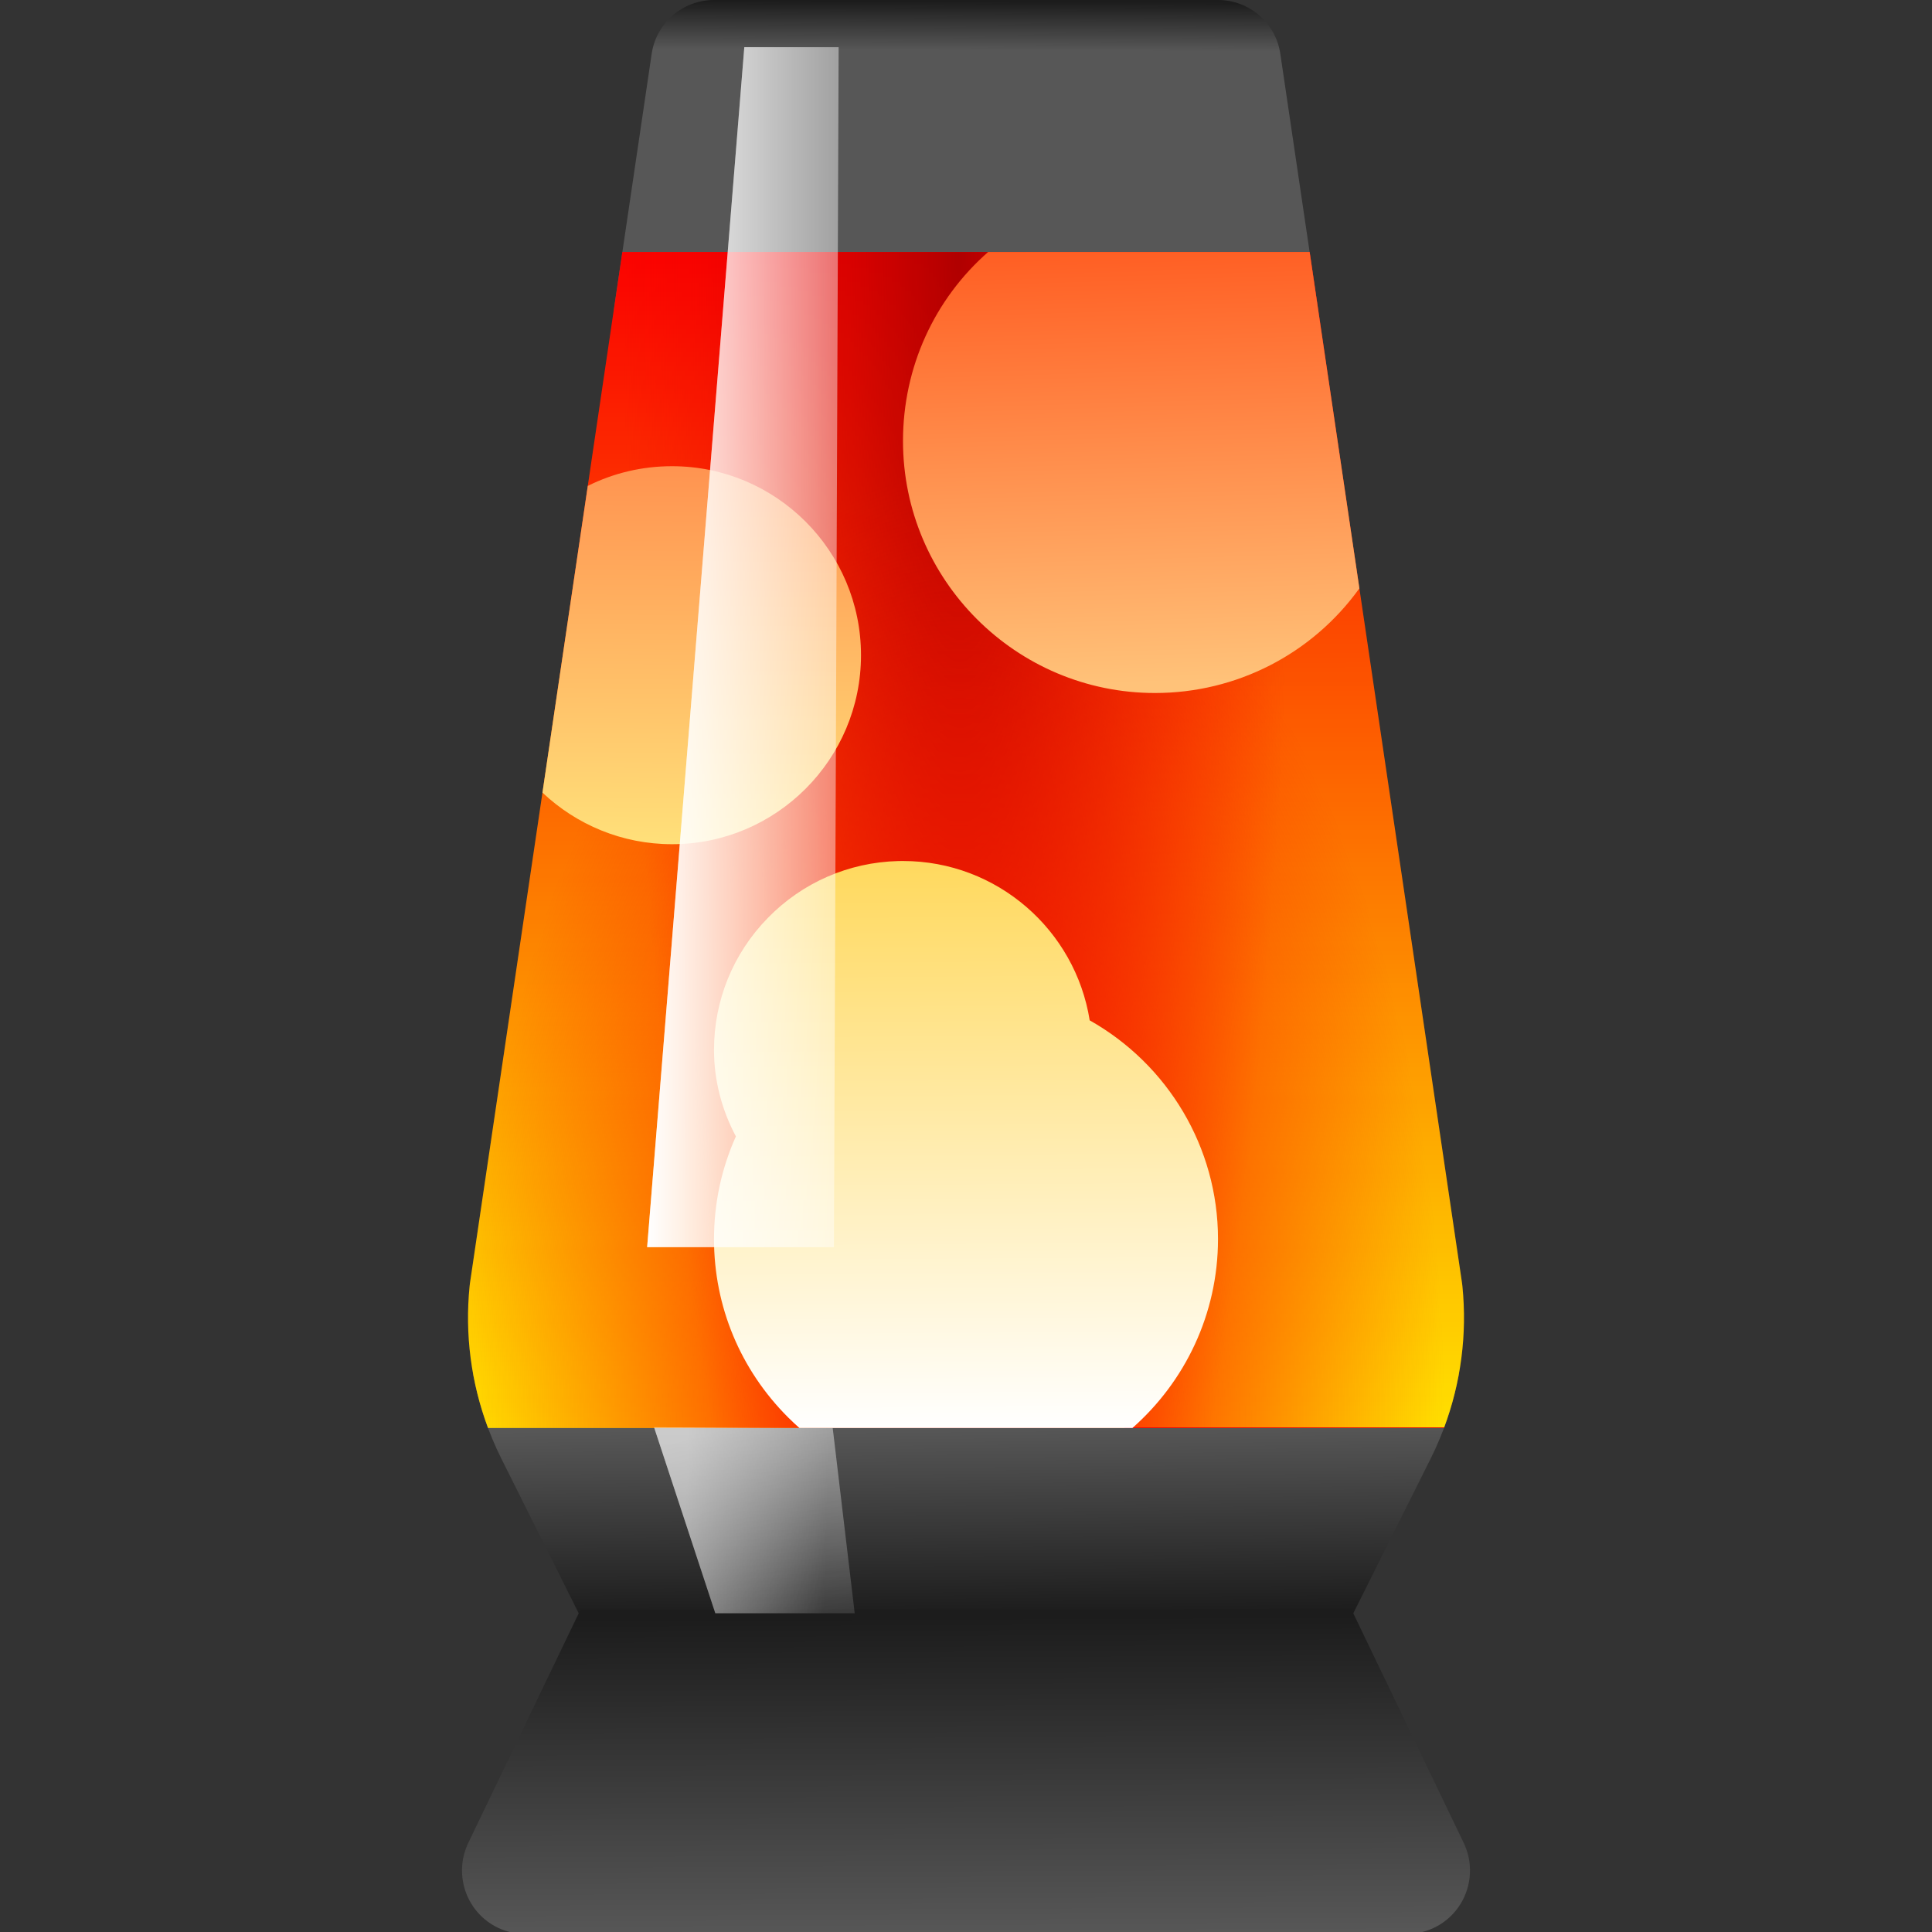 <?xml version="1.0" encoding="UTF-8" standalone="no"?>
<!-- Generator: Adobe Illustrator 19.0.0, SVG Export Plug-In . SVG Version: 6.00 Build 0)  -->

<svg
   xmlns:osb="http://www.openswatchbook.org/uri/2009/osb"
   xmlns:dc="http://purl.org/dc/elements/1.1/"
   xmlns:cc="http://creativecommons.org/ns#"
   xmlns:rdf="http://www.w3.org/1999/02/22-rdf-syntax-ns#"
   xmlns:svg="http://www.w3.org/2000/svg"
   xmlns="http://www.w3.org/2000/svg"
   xmlns:xlink="http://www.w3.org/1999/xlink"
   xmlns:sodipodi="http://sodipodi.sourceforge.net/DTD/sodipodi-0.dtd"
   xmlns:inkscape="http://www.inkscape.org/namespaces/inkscape"
   version="1.1"
   id="Layer_1"
   x="0px"
   y="0px"
   viewBox="0 0 512 512"
   style="enable-background:new 0 0 512 512;"
   xml:space="preserve"
   sodipodi:docname="ROP_lava.svg"
   inkscape:version="0.92.3 (2405546, 2018-03-11)"><rect x="0" y="0" width="512" height="512" fill="#333333" stroke="none"/><defs
   id="defs979"><linearGradient
     inkscape:collect="always"
     id="linearGradient4383"><stop
       style="stop-color:#ffffff;stop-opacity:1;"
       offset="0"
       id="stop4379" /><stop
       style="stop-color:#ffffff;stop-opacity:0;"
       offset="1"
       id="stop4381" /></linearGradient><linearGradient
     inkscape:collect="always"
     id="linearGradient4347"><stop
       style="stop-color:#ffffff;stop-opacity:0.443"
       offset="0"
       id="stop4343" /><stop
       style="stop-color:#ffffff;stop-opacity:0.048"
       offset="1"
       id="stop4345" /></linearGradient><linearGradient
     inkscape:collect="always"
     id="linearGradient4331"><stop
       style="stop-color:#1c1c1c;stop-opacity:1"
       offset="0"
       id="stop4327" /><stop
       style="stop-color:#575757;stop-opacity:1"
       offset="1"
       id="stop4329" /></linearGradient><linearGradient
     id="linearGradient4063"><stop
       style="stop-color:#404040;stop-opacity:1"
       offset="0"
       id="stop4061" /></linearGradient><linearGradient
     id="linearGradient924"
     inkscape:collect="always"><stop
       id="stop920"
       offset="0"
       style="stop-color:#ff0000;stop-opacity:1" /><stop
       id="stop922"
       offset="1"
       style="stop-color:#fb0000;stop-opacity:0.062" /></linearGradient><linearGradient
     inkscape:collect="always"
     id="linearGradient914"><stop
       style="stop-color:#ab0000;stop-opacity:1"
       offset="0"
       id="stop910" /><stop
       style="stop-color:#fb0000;stop-opacity:0.062"
       offset="1"
       id="stop912" /></linearGradient><linearGradient
     id="linearGradient6307"
     osb:paint="solid"><stop
       style="stop-color:#ffffa5;stop-opacity:1;"
       offset="0"
       id="stop6305" /></linearGradient><linearGradient
     id="linearGradient4807"
     inkscape:collect="always"><stop
       id="stop4803"
       offset="0"
       style="stop-color:#ff9350;stop-opacity:1" /><stop
       id="stop4805"
       offset="1"
       style="stop-color:#ffdf79;stop-opacity:1" /></linearGradient><linearGradient
     inkscape:collect="always"
     id="linearGradient4789"><stop
       style="stop-color:#ff5e23;stop-opacity:1"
       offset="0"
       id="stop4785" /><stop
       style="stop-color:#ffc279;stop-opacity:1"
       offset="1"
       id="stop4787" /></linearGradient><linearGradient
     inkscape:collect="always"
     id="linearGradient4773"><stop
       style="stop-color:#ffffff;stop-opacity:1;"
       offset="0"
       id="stop4769" /><stop
       style="stop-color:#ffd95f;stop-opacity:1"
       offset="1"
       id="stop4771" /></linearGradient><linearGradient
     id="linearGradient4723-7"
     inkscape:collect="always"><stop
       id="stop4731"
       offset="0"
       style="stop-color:#ffff00;stop-opacity:1" /><stop
       id="stop4733"
       offset="1"
       style="stop-color:#fb0000;stop-opacity:1" /></linearGradient><linearGradient
     inkscape:collect="always"
     xlink:href="#linearGradient4723-7"
     id="linearGradient4729"
     gradientUnits="userSpaceOnUse"
     x1="256"
     y1="378.435"
     x2="255.5"
     y2="64.283"
     spreadMethod="repeat" /><linearGradient
     inkscape:collect="always"
     xlink:href="#linearGradient4773"
     id="linearGradient4777"
     gradientUnits="userSpaceOnUse"
     x1="256.217"
     y1="378.805"
     x2="255.282"
     y2="229.304" /><linearGradient
     inkscape:collect="always"
     xlink:href="#linearGradient4789"
     id="linearGradient4793"
     gradientUnits="userSpaceOnUse"
     x1="261.866"
     y1="66.783"
     x2="265.249"
     y2="182.218" /><linearGradient
     inkscape:collect="always"
     xlink:href="#linearGradient4807"
     id="linearGradient4801"
     x1="228.76"
     y1="123.635"
     x2="227.673"
     y2="223.135"
     gradientUnits="userSpaceOnUse" /><radialGradient
     inkscape:collect="always"
     xlink:href="#linearGradient914"
     id="radialGradient908"
     cx="260.548"
     cy="185.986"
     fx="260.548"
     fy="185.986"
     r="131.971"
     gradientTransform="matrix(-0.675,0.002,-0.01,-3.521,431.778,721.944)"
     gradientUnits="userSpaceOnUse" /><radialGradient
     inkscape:collect="always"
     xlink:href="#linearGradient924"
     id="radialGradient918"
     gradientUnits="userSpaceOnUse"
     gradientTransform="matrix(0.983,0.006,-0.012,1.912,-6.255,-1535.247)"
     cx="276.257"
     cy="999.537"
     fx="276.257"
     fy="999.537"
     r="131.971" /><linearGradient
     inkscape:collect="always"
     xlink:href="#linearGradient4331"
     id="linearGradient4077"
     gradientUnits="userSpaceOnUse"
     x1="256.936"
     y1="428.511"
     x2="257.314"
     y2="512.261" /><linearGradient
     inkscape:collect="always"
     xlink:href="#linearGradient4331"
     id="linearGradient4333"
     x1="256.977"
     y1="428.283"
     x2="256.523"
     y2="378.283"
     gradientUnits="userSpaceOnUse" /><linearGradient
     inkscape:collect="always"
     xlink:href="#linearGradient4331"
     id="linearGradient4341"
     x1="253.899"
     y1="0.337"
     x2="253.852"
     y2="13.337"
     gradientUnits="userSpaceOnUse" /><linearGradient
     inkscape:collect="always"
     xlink:href="#linearGradient4347"
     id="linearGradient4349"
     x1="197.081"
     y1="377.633"
     x2="210.504"
     y2="437.383"
     gradientUnits="userSpaceOnUse"
     gradientTransform="matrix(1,0,0,0.98,0,7.523)" /><linearGradient
     inkscape:collect="always"
     xlink:href="#linearGradient4383"
     id="linearGradient4385"
     x1="171.5"
     y1="171.5"
     x2="222.25"
     y2="171.5"
     gradientUnits="userSpaceOnUse" /><linearGradient
     inkscape:collect="always"
     xlink:href="#linearGradient4347"
     id="linearGradient4389"
     gradientUnits="userSpaceOnUse"
     gradientTransform="matrix(1,0,0,0.98,0,7.523)"
     x1="181.581"
     y1="402.12"
     x2="219.004"
     y2="403.203" /></defs><sodipodi:namedview
   pagecolor="#ffffff"
   bordercolor="#666666"
   borderopacity="1"
   objecttolerance="10"
   gridtolerance="10"
   guidetolerance="10"
   inkscape:pageopacity="0"
   inkscape:pageshadow="2"
   inkscape:window-width="1661"
   inkscape:window-height="1255"
   id="namedview977"
   showgrid="false"
   inkscape:zoom="2"
   inkscape:cx="259"
   inkscape:cy="316"
   inkscape:window-x="3241"
   inkscape:window-y="59"
   inkscape:window-maximized="0"
   inkscape:current-layer="Layer_1" />
<path
   style="fill:url(#linearGradient4341);fill-opacity:1"
   d="m 349.172,81.036 c 0.71,4.802 -0.706,9.675 -3.877,13.35 -3.171,3.675 -7.786,5.788 -12.64,5.788 h -153.31 c -4.854,0 -9.468,-2.113 -12.639,-5.788 -3.171,-3.675 -4.587,-8.548 -3.877,-13.35 l 9.873,-66.783 C 173.912,6.065 180.94,0 189.217,0 h 133.565 c 8.278,0 15.305,6.065 16.516,14.254 z"
   id="path918"
   inkscape:connector-curvature="0" />

<path
   style="fill:url(#linearGradient4333);fill-opacity:1"
   d="M386.482,364.856c-1.425,7.457-3.873,14.726-7.302,21.615l-21.037,42.051H153.856l-21.025-42.029  c-3.439-6.912-5.888-14.18-7.313-21.638c-0.924-4.886,0.378-9.928,3.551-13.768c3.161-3.829,7.88-6.044,12.856-6.044h228.152  c4.975,0,9.695,2.215,12.856,6.044C386.104,354.927,387.406,359.969,386.482,364.856z"
   id="path922" />

<path
   style="fill:url(#linearGradient4077);fill-opacity:1;fill-rule:evenodd;stroke-width:1.003"
   d="m 387.072,504.539 c -3.039,4.949 -8.415,7.961 -14.202,7.961 H 139.13 c -5.788,0 -11.164,-3.012 -14.202,-7.961 -3.039,-4.961 -3.317,-11.141 -0.735,-16.347 L 153.856,426.522 h 204.288 l 29.663,61.669 c 2.582,5.206 2.304,11.387 -0.735,16.347 z"
   id="path930"
   inkscape:connector-curvature="0"
   sodipodi:nodetypes="csscccccc" /><path
   id="path6317"
   d="m 220.68,378.466 5.824,49.056 H 189.562 L 173.331,378.243 Z"
   style="fill:url(#linearGradient4349);fill-opacity:1;stroke-width:0.899"
   inkscape:connector-curvature="0"
   sodipodi:nodetypes="ccccc" /><path
   style="fill:url(#linearGradient4729);fill-opacity:1;fill-rule:nonzero;opacity:1;stroke:none;stroke-opacity:0"
   d="M387.551,340.847c-0.022-0.256-0.056-0.512-0.089-0.768l-27.214-184.153l-13.178-89.144H164.931  l-9.16,61.985l-12.01,81.286l-19.222,130.026c-0.033,0.256-0.067,0.512-0.089,0.768c-1.28,12.689,0.367,25.511,4.886,37.587h253.329  C387.183,366.358,388.831,353.536,387.551,340.847z"
   id="path926" />



<path
   id="path902"
   d="M387.551,340.847c-0.022-0.256-0.056-0.512-0.089-0.768l-27.214-184.153l-13.178-89.144H164.931  l-9.16,61.985l-12.01,81.286l-19.222,130.026c-0.033,0.256-0.067,0.512-0.089,0.768c-1.28,12.689,0.367,25.511,4.886,37.587h253.329  C387.183,366.358,388.831,353.536,387.551,340.847z"
   style="fill:url(#radialGradient908);fill-opacity:1;fill-rule:nonzero;opacity:1;stroke:none;stroke-opacity:0" /><path
   style="fill:url(#radialGradient918);fill-opacity:1;fill-rule:nonzero;opacity:1;stroke:none;stroke-opacity:0"
   d="M387.551,340.847c-0.022-0.256-0.056-0.512-0.089-0.768l-27.214-184.153l-13.178-89.144H164.931  l-9.16,61.985l-12.01,81.286l-19.222,130.026c-0.033,0.256-0.067,0.512-0.089,0.768c-1.28,12.689,0.367,25.511,4.886,37.587h253.329  C387.183,366.358,388.831,353.536,387.551,340.847z"
   id="path916" /><g
   id="g4783"
   style="fill-opacity:1;fill:url(#linearGradient4793)">
	
	<path
   id="path4781"
   d="M347.069,66.783h-85.203c-14.214,12.466-22.561,30.509-22.561,50.087   c0,36.819,29.963,66.783,66.783,66.783c21.571,0,41.628-10.307,54.161-27.726L347.069,66.783z"
   style="fill:url(#linearGradient4793);fill-opacity:1" />
</g><g
   id="g938"
   style="fill-opacity:1;fill:url(#linearGradient4801)">
	<path
   style="fill:url(#linearGradient4801);fill-opacity:1.0"
   d="M178.087,123.548c-7.88,0-15.471,1.803-22.317,5.22l-12.01,81.286   c8.982,8.47,21.07,13.668,34.326,13.668c27.615,0,50.087-22.472,50.087-50.087S205.702,123.548,178.087,123.548z"
   id="path934" />
	
</g>

<path
   style="fill:url(#linearGradient4777);fill-opacity:1"
   d="M288.779,270.403c-3.784-23.897-24.531-42.229-49.475-42.229c-0.423,0-0.846,0-1.258,0.011  c-13.123,0.334-25.4,5.688-34.571,15.082c-9.194,9.405-14.258,21.838-14.258,34.994c0,7.936,2.015,15.783,5.799,22.895  c-3.818,8.504-5.799,17.742-5.799,27.192c0,17.864,6.99,34.66,19.667,47.304c0.968,0.957,1.959,1.892,2.972,2.783h88.242  c13.902-12.255,22.684-30.175,22.684-50.087C322.783,304.095,309.515,282.09,288.779,270.403z"
   id="path942" />

<g
   id="g946">
</g>
<g
   id="g948">
</g>
<g
   id="g950">
</g>
<g
   id="g952">
</g>
<g
   id="g954">
</g>
<g
   id="g956">
</g>
<g
   id="g958">
</g>
<g
   id="g960">
</g>
<g
   id="g962">
</g>
<g
   id="g964">
</g>
<g
   id="g966">
</g>
<g
   id="g968">
</g>
<g
   id="g970">
</g>
<g
   id="g972">
</g>
<g
   id="g974">
</g>
<path
   style="opacity:1;fill:#ffffff;fill-opacity:0.438;fill-rule:nonzero;stroke:none;stroke-width:2.135;stroke-miterlimit:4;stroke-dasharray:none;stroke-opacity:0"
   d="m 197.25,12.5 25,0 -1.25,318 h -49.5 z"
   id="rect6319"
   inkscape:connector-curvature="0"
   sodipodi:nodetypes="ccccc" /><path
   sodipodi:nodetypes="ccccc"
   inkscape:connector-curvature="0"
   id="path4377"
   d="m 197.25,12.5 25,0 -1.25,318 h -49.5 z"
   style="opacity:1;fill:url(#linearGradient4385);fill-opacity:1;fill-rule:nonzero;stroke:none;stroke-width:2.135;stroke-miterlimit:4;stroke-dasharray:none;stroke-opacity:0" /><path
   sodipodi:nodetypes="ccccc"
   inkscape:connector-curvature="0"
   style="fill:url(#linearGradient4389);fill-opacity:1;stroke-width:0.899"
   d="m 220.68,378.466 5.824,49.056 H 189.562 L 173.331,378.243 Z"
   id="path4387" /></svg>